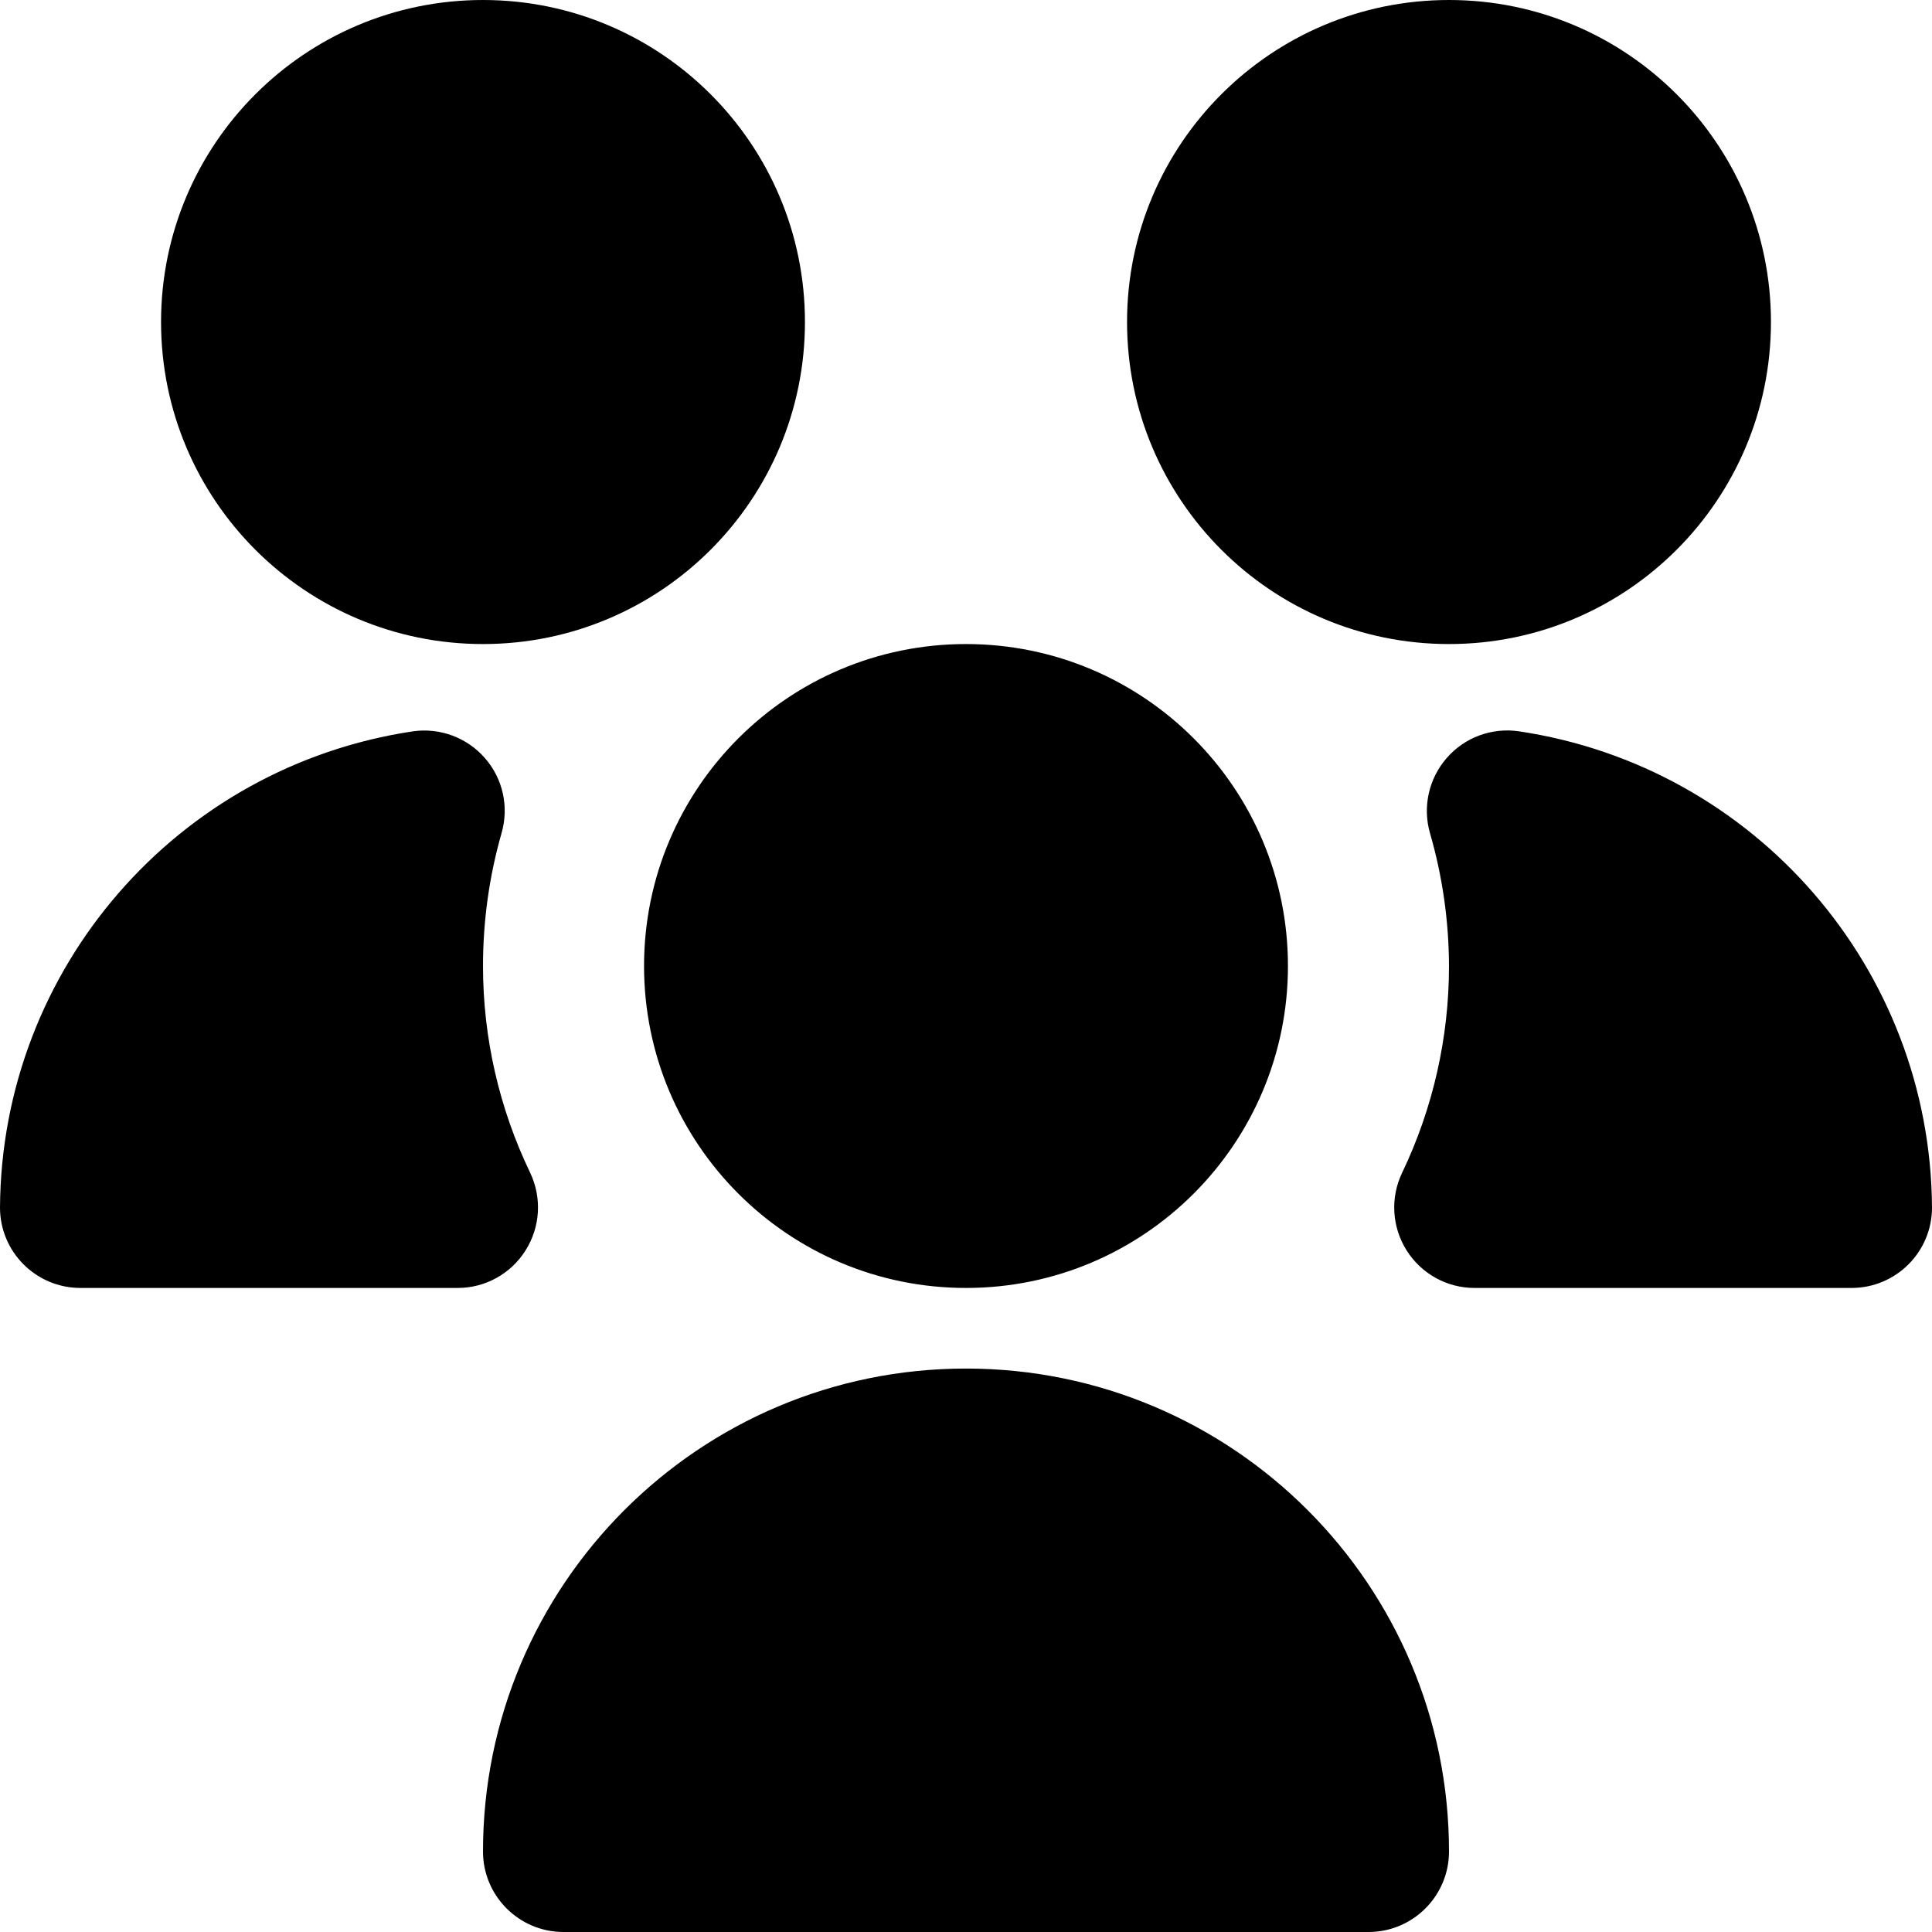 <?xml version="1.0" encoding="UTF-8"?>
<svg xmlns="http://www.w3.org/2000/svg" xmlns:xlink="http://www.w3.org/1999/xlink" width="50px" height="50px" viewBox="0 0 50 50" version="1.1">
<g id="surface1">
<path style=" stroke:none;fill-rule:nonzero;fill:rgb(0%,0%,0%);fill-opacity:1;" d="M 25 33.332 C 20.398 33.332 16.668 29.602 16.668 25 C 16.668 20.398 20.398 16.668 25 16.668 C 29.602 16.668 33.332 20.398 33.332 25 C 33.332 29.602 29.602 33.332 25 33.332 Z M 11.84 33.332 L 2.082 33.332 C 0.934 33.332 0 32.402 0 31.25 C 0.039 25.07 4.578 19.84 10.691 18.926 C 11.387 18.828 12.09 19.09 12.551 19.621 C 13.016 20.152 13.176 20.883 12.98 21.562 C 12.66 22.68 12.5 23.836 12.5 25 C 12.5 26.855 12.918 28.684 13.723 30.355 C 14.027 31 13.984 31.754 13.602 32.359 C 13.223 32.965 12.559 33.332 11.848 33.332 Z M 35.418 50 L 14.582 50 C 13.434 50 12.5 49.066 12.5 47.918 C 12.5 41.012 18.098 35.418 25 35.418 C 31.902 35.418 37.5 41.012 37.5 47.918 C 37.5 49.066 36.566 50 35.418 50 Z M 37.5 16.668 C 32.898 16.668 29.168 12.938 29.168 8.332 C 29.168 3.73 32.898 0 37.5 0 C 42.102 0 45.832 3.73 45.832 8.332 C 45.832 12.938 42.102 16.668 37.5 16.668 Z M 12.5 16.668 C 7.898 16.668 4.168 12.938 4.168 8.332 C 4.168 3.73 7.898 0 12.5 0 C 17.102 0 20.832 3.73 20.832 8.332 C 20.832 12.938 17.102 16.668 12.5 16.668 Z M 47.918 33.332 L 38.16 33.332 C 37.445 33.332 36.785 32.965 36.402 32.359 C 36.023 31.754 35.977 31 36.285 30.355 C 37.086 28.684 37.5 26.852 37.5 25 C 37.496 23.836 37.332 22.68 37.008 21.562 C 36.812 20.883 36.977 20.148 37.441 19.617 C 37.906 19.082 38.609 18.824 39.309 18.926 C 45.422 19.84 49.961 25.07 50 31.25 C 50 32.402 49.066 33.332 47.918 33.332 Z M 47.918 33.332 "/>
</g>
</svg>
